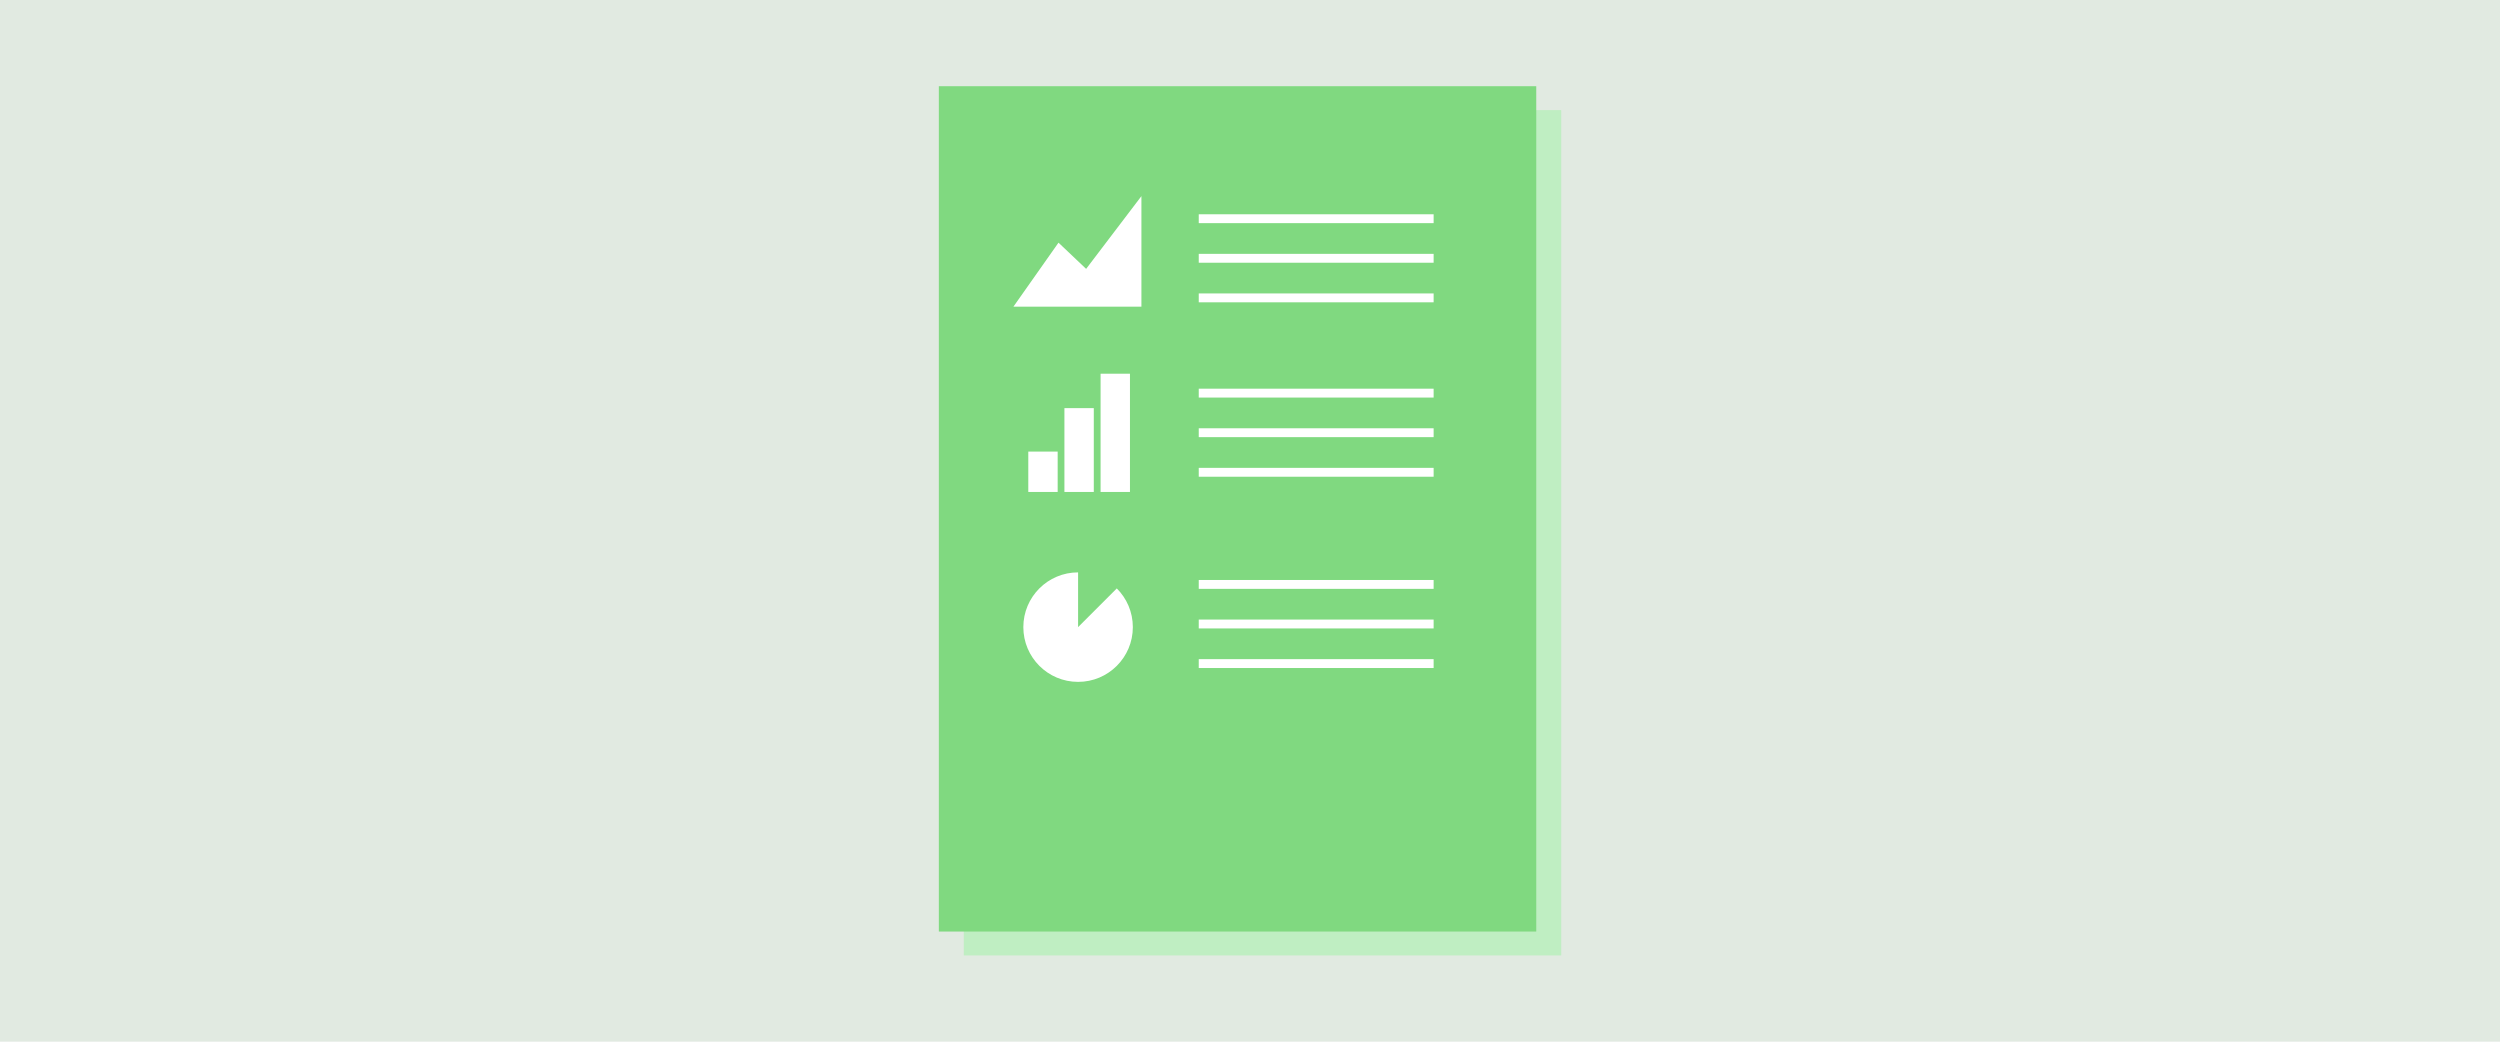 <?xml version="1.0" encoding="UTF-8"?>
<svg id="Graphic" xmlns="http://www.w3.org/2000/svg" viewBox="0 0 600 250">
  <rect width="600" height="250" fill="#e1eae1"/>
  <g>
    <rect x="231.31" y="26.43" width="143.38" height="202.88" fill="#bfeec2"/>
    <rect x="225.32" y="20.69" width="143.38" height="202.88" fill="#80d980"/>
    <g>
      <rect x="243.22" y="42.88" width="30.73" height="30.73" fill="none"/>
      <polygon points="243.22 73.6 254.04 58.24 260.67 64.53 273.94 47.07 273.94 73.6 243.22 73.6" fill="#fff"/>
    </g>
    <g>
      <rect x="243.42" y="87.26" width="30.73" height="30.73" fill="none"/>
      <rect x="245.47" y="109.7" width="9.69" height="7.05" transform="translate(137.09 363.54) rotate(-90)" fill="#fff"/>
      <rect x="248.93" y="104.48" width="20.12" height="7.05" transform="translate(150.98 367) rotate(-90)" fill="#fff"/>
      <rect x="253.47" y="100.36" width="28.38" height="7.05" transform="translate(163.78 371.54) rotate(-90)" fill="#fff"/>
    </g>
    <g>
      <rect x="243.37" y="135.15" width="30.73" height="30.73" fill="none"/>
      <path d="M268.03,141.22c2.38,2.38,3.85,5.66,3.85,9.29,0,7.26-5.88,13.14-13.14,13.14s-13.14-5.88-13.14-13.14,5.88-13.14,13.14-13.14v13.14l9.29-9.29Z" fill="#fff"/>
    </g>
    <line x1="287.7" y1="52.49" x2="344.07" y2="52.49" fill="none" stroke="#fff" stroke-miterlimit="10" stroke-width="2.13"/>
    <line x1="287.7" y1="61.99" x2="344.07" y2="61.99" fill="none" stroke="#fff" stroke-miterlimit="10" stroke-width="2.13"/>
    <line x1="287.7" y1="71.49" x2="344.07" y2="71.49" fill="none" stroke="#fff" stroke-miterlimit="10" stroke-width="2.13"/>
    <line x1="287.7" y1="94.35" x2="344.07" y2="94.35" fill="none" stroke="#fff" stroke-miterlimit="10" stroke-width="2.13"/>
    <line x1="287.7" y1="103.85" x2="344.07" y2="103.85" fill="none" stroke="#fff" stroke-miterlimit="10" stroke-width="2.13"/>
    <line x1="287.7" y1="113.35" x2="344.07" y2="113.35" fill="none" stroke="#fff" stroke-miterlimit="10" stroke-width="2.13"/>
    <line x1="287.7" y1="140.26" x2="344.07" y2="140.26" fill="none" stroke="#fff" stroke-miterlimit="10" stroke-width="2.13"/>
    <line x1="287.7" y1="149.76" x2="344.07" y2="149.76" fill="none" stroke="#fff" stroke-miterlimit="10" stroke-width="2.13"/>
    <line x1="287.7" y1="159.26" x2="344.07" y2="159.26" fill="none" stroke="#fff" stroke-miterlimit="10" stroke-width="2.13"/>
  </g>
</svg>